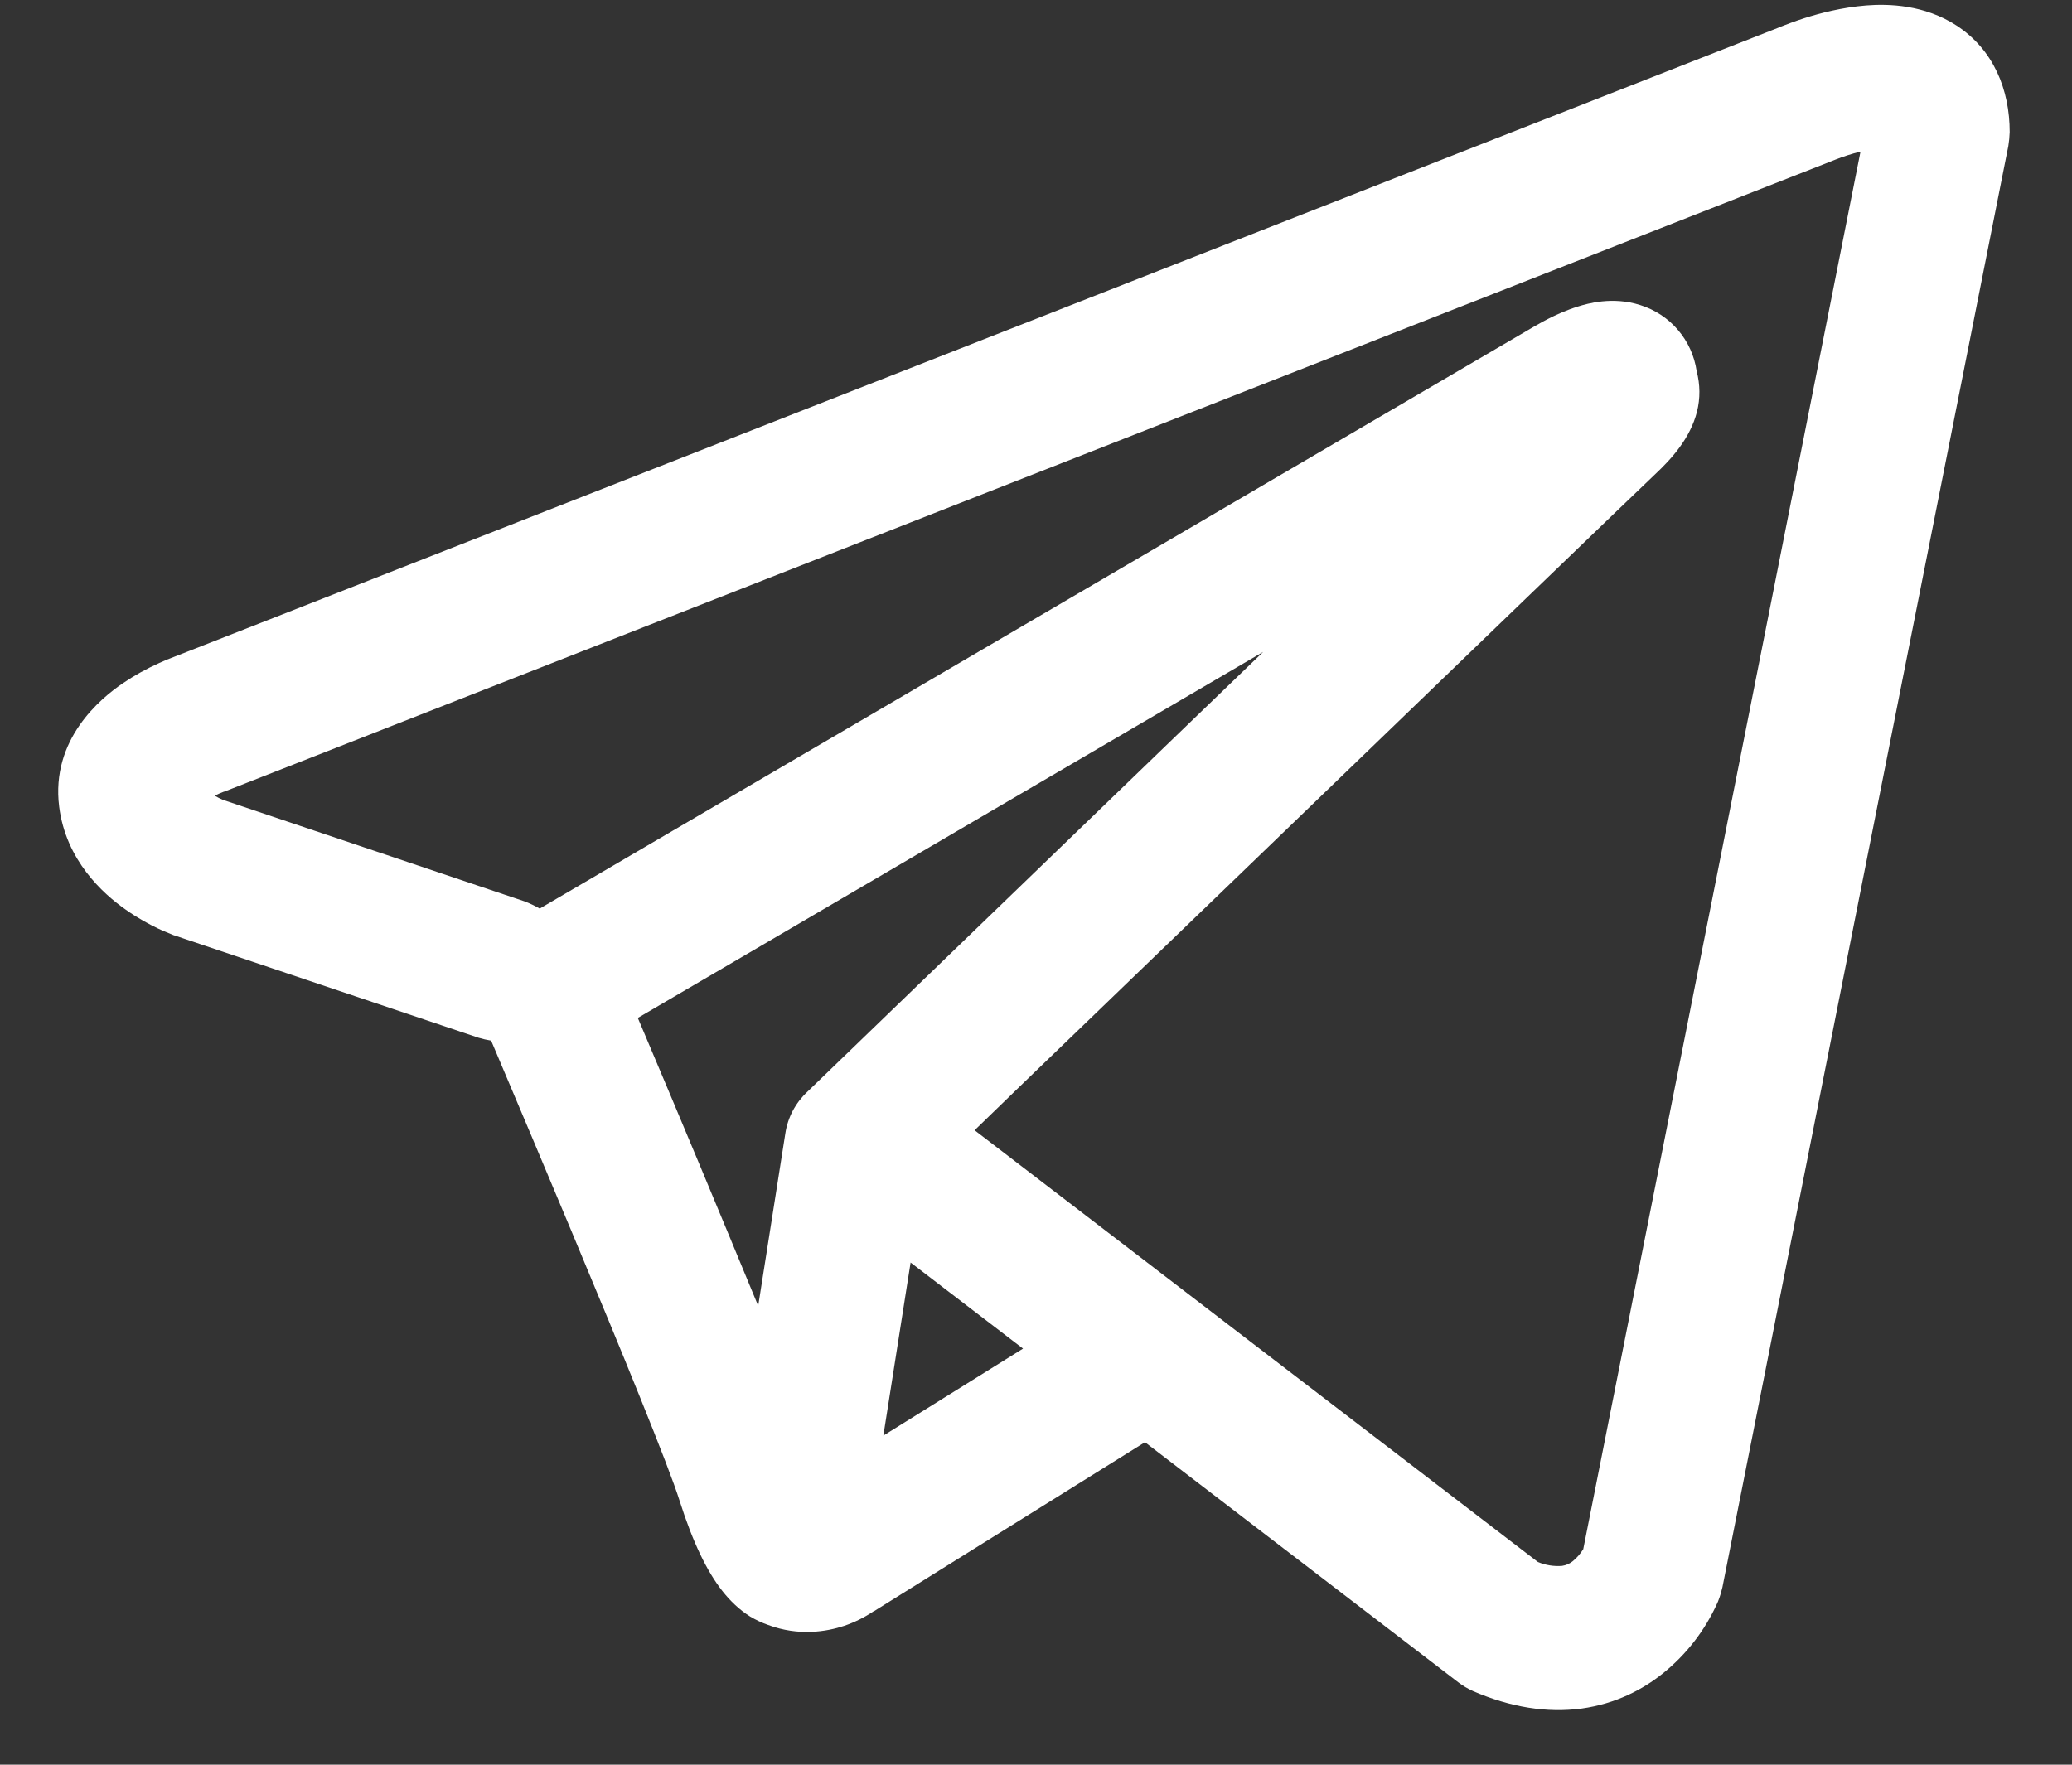 <svg width="27" height="23" viewBox="0 0 27 23" fill="none" xmlns="http://www.w3.org/2000/svg">
<rect x="0" y="0" width="27" height="23" fill="#333333" stroke="none"/>
<path fill-rule="evenodd" clip-rule="evenodd" d="M6.235 13.525C6.289 13.541 6.344 13.554 6.4 13.563C6.754 14.397 7.105 15.231 7.455 16.066C8.084 17.569 8.718 19.116 8.856 19.561C9.03 20.108 9.213 20.481 9.413 20.736C9.516 20.866 9.635 20.981 9.775 21.069C9.849 21.113 9.927 21.15 10.008 21.178C10.408 21.328 10.773 21.266 11.001 21.19C11.136 21.144 11.264 21.081 11.381 21.002L11.388 21L14.92 18.797L19.001 21.925C19.061 21.971 19.126 22.009 19.196 22.041C19.686 22.253 20.161 22.328 20.609 22.268C21.054 22.206 21.408 22.02 21.671 21.808C21.974 21.564 22.215 21.253 22.376 20.898L22.388 20.871L22.391 20.861L22.394 20.856V20.854L22.395 20.852C22.416 20.798 22.432 20.742 22.445 20.686L26.17 1.905C26.18 1.844 26.186 1.783 26.188 1.722C26.188 1.172 25.98 0.648 25.494 0.332C25.076 0.061 24.613 0.048 24.319 0.071C24.004 0.096 23.711 0.173 23.515 0.236C23.405 0.271 23.297 0.311 23.19 0.353L23.176 0.36L2.284 8.555L2.281 8.556C2.211 8.582 2.141 8.61 2.073 8.642C1.907 8.717 1.748 8.805 1.598 8.907C1.314 9.101 0.66 9.633 0.771 10.514C0.859 11.213 1.339 11.645 1.633 11.852C1.793 11.966 1.945 12.047 2.058 12.101C2.108 12.126 2.215 12.168 2.261 12.188L2.274 12.192L6.235 13.525ZM23.908 2.085H23.905L23.873 2.098L2.955 10.305L2.923 10.317L2.91 10.321C2.872 10.336 2.834 10.352 2.798 10.371C2.833 10.391 2.868 10.409 2.905 10.425L6.833 11.747C6.902 11.773 6.969 11.805 7.033 11.842L20.004 4.248L20.016 4.242C20.067 4.212 20.119 4.184 20.171 4.157C20.261 4.111 20.405 4.043 20.568 3.993C20.68 3.958 21.014 3.86 21.374 3.976C21.565 4.036 21.736 4.148 21.866 4.301C21.996 4.453 22.08 4.639 22.109 4.837C22.155 5.011 22.157 5.193 22.113 5.367C22.025 5.711 21.785 5.978 21.566 6.183C21.379 6.358 18.946 8.703 16.548 11.018L13.281 14.168L12.7 14.731L20.04 20.358C20.139 20.4 20.247 20.417 20.354 20.409C20.408 20.401 20.459 20.379 20.5 20.343C20.551 20.301 20.594 20.25 20.629 20.194L20.631 20.192L24.244 1.976C24.13 2.004 24.019 2.04 23.91 2.083L23.908 2.085ZM13.331 17.577L11.866 16.455L11.511 18.711L13.331 17.577ZM10.523 14.227L11.979 12.821L15.245 9.668L16.461 8.496L8.311 13.267L8.355 13.37C8.869 14.584 9.377 15.801 9.88 17.02L10.234 14.77C10.266 14.561 10.368 14.371 10.523 14.227Z" fill="white"/>
</svg>
